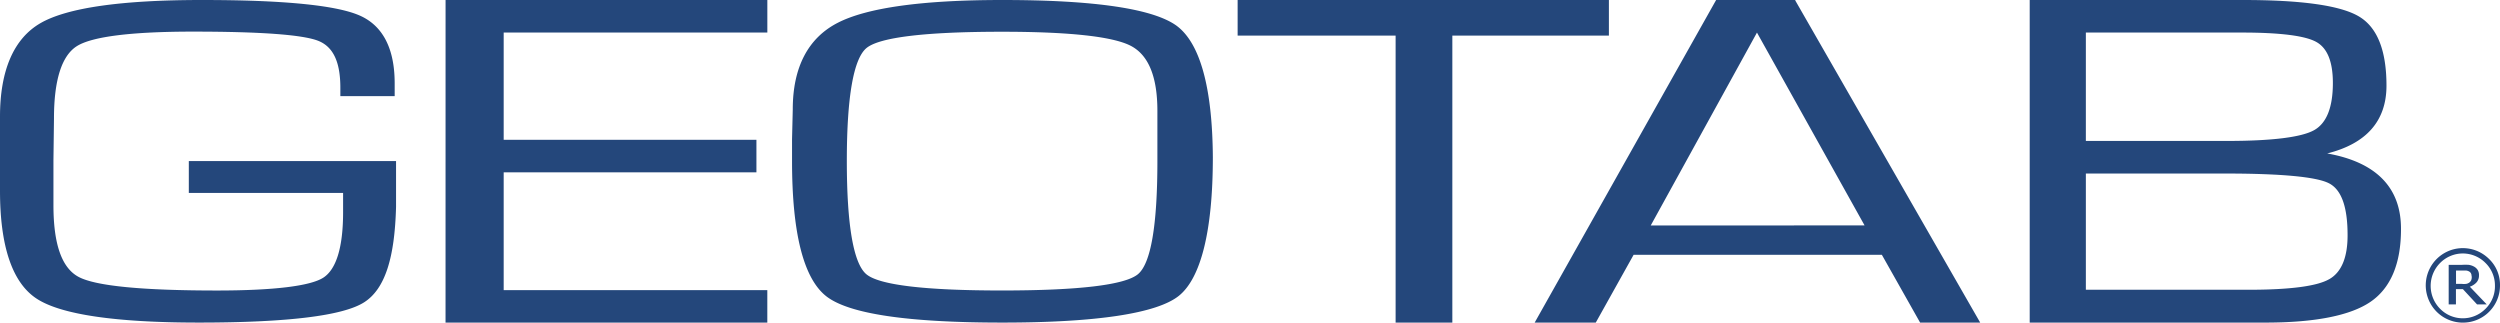 <svg width="93" height="12" xmlns="http://www.w3.org/2000/svg">
    <g fill="#24477B" fill-rule="nonzero">
        <path d="M93 10.61a1.38 1.38 0 0 1-2.654.542 1.387 1.387 0 0 1 .498-1.683 1.378 1.378 0 0 1 1.744.16c.267.255.416.61.412.981zm-.188 0a1.169 1.169 0 0 0-.35-.826 1.185 1.185 0 0 0-1.678-.013l-.013.013a1.209 1.209 0 0 0 0 1.702c.46.468 1.211.473 1.678.013l.013-.013a1.17 1.17 0 0 0 .35-.868v-.008zm-.307.713h-.359l-.527-.568h-.258v.568h-.27V9.852h.499a1.96 1.96 0 0 1 .245 0 .57.57 0 0 1 .192.062c.06.03.11.077.146.134.033.06.049.128.045.196a.38.38 0 0 1-.09.259.618.618 0 0 1-.25.163l.627.657zm-.563-1.048a.226.226 0 0 0-.02-.103.171.171 0 0 0-.075-.075.307.307 0 0 0-.103-.033h-.38v.496h.207a.822.822 0 0 0 .171 0 .278.278 0 0 0 .117-.05.225.225 0 0 0 .07-.086.313.313 0 0 0 .017-.155l-.004.006zM16.574 12h11.97v-1.208h-9.807V6.41h9.402V5.2h-9.402V1.21h9.808V0h-11.97zM43.79.973C42.928.327 40.736 0 37.291 0c-2.98 0-5.046.287-6.138.854-1.093.566-1.662 1.652-1.662 3.211l-.027 1.11v.82c0 2.685.43 4.365 1.274 5.026.844.661 3.054.979 6.553.979s5.731-.34 6.553-.988c.821-.649 1.274-2.395 1.274-5.17-.018-2.578-.472-4.218-1.33-4.87zm-.735 5.016c0 2.392-.242 3.808-.722 4.21-.481.4-2.184.607-5.063.607-2.88 0-4.573-.205-5.046-.608-.473-.403-.722-1.817-.722-4.209 0-2.391.25-3.798.729-4.2.479-.4 2.18-.608 5.045-.608 2.496 0 4.1.175 4.776.517.676.343 1.003 1.161 1.003 2.426V5.99zM59.851 0H46.04v1.324h5.877V12h2.11V1.324h5.824zM66.782 0H63.84l-6.75 12h2.273l1.408-2.522h9.234L71.428 12h2.235L66.791.03l-.01-.03zm-5.375 8.388 3.952-7.176 4.003 7.173-7.955.003zM86.572 5.708c1.461-.365 2.205-1.212 2.205-2.522 0-1.31-.342-2.172-1.03-2.577C87.059.203 85.62 0 83.437 0h-7.932v12h8.774c1.847 0 3.158-.262 3.906-.774.748-.512 1.132-1.419 1.132-2.696.009-1.548-.918-2.497-2.745-2.822zm-8.978-4.497h5.803c1.424 0 2.356.118 2.77.35.415.231.616.742.616 1.527 0 .908-.235 1.5-.705 1.758-.47.259-1.555.397-3.232.397h-5.252V1.211zm9.046 9.178c-.462.262-1.473.39-2.994.39h-6.052V6.455h5.145c2.11 0 3.42.121 3.892.36.472.237.699.88.699 1.929.003.836-.23 1.39-.69 1.646zM7.024 5.992v1.184h5.739V7.9c0 1.307-.257 2.127-.742 2.433-.485.306-1.825.474-3.947.474-2.78 0-4.506-.168-5.142-.502-.636-.333-.944-1.225-.944-2.672V5.964l.02-1.559c0-1.428.288-2.333.852-2.689.564-.355 2.023-.54 4.328-.54 2.472 0 4.042.112 4.633.336.59.224.84.817.84 1.753v.31h2.021V3.1c0-1.304-.448-2.163-1.333-2.536C12.463.19 10.518 0 7.515 0 4.513 0 2.5.289 1.508.86.517 1.432 0 2.607 0 4.342v2.757c0 2.065.459 3.412 1.354 4.005.894.593 2.924.896 6.04.896 3.3 0 5.369-.253 6.153-.755.785-.502 1.137-1.672 1.186-3.553v-1.7H7.024z"/>
    </g>
</svg>

